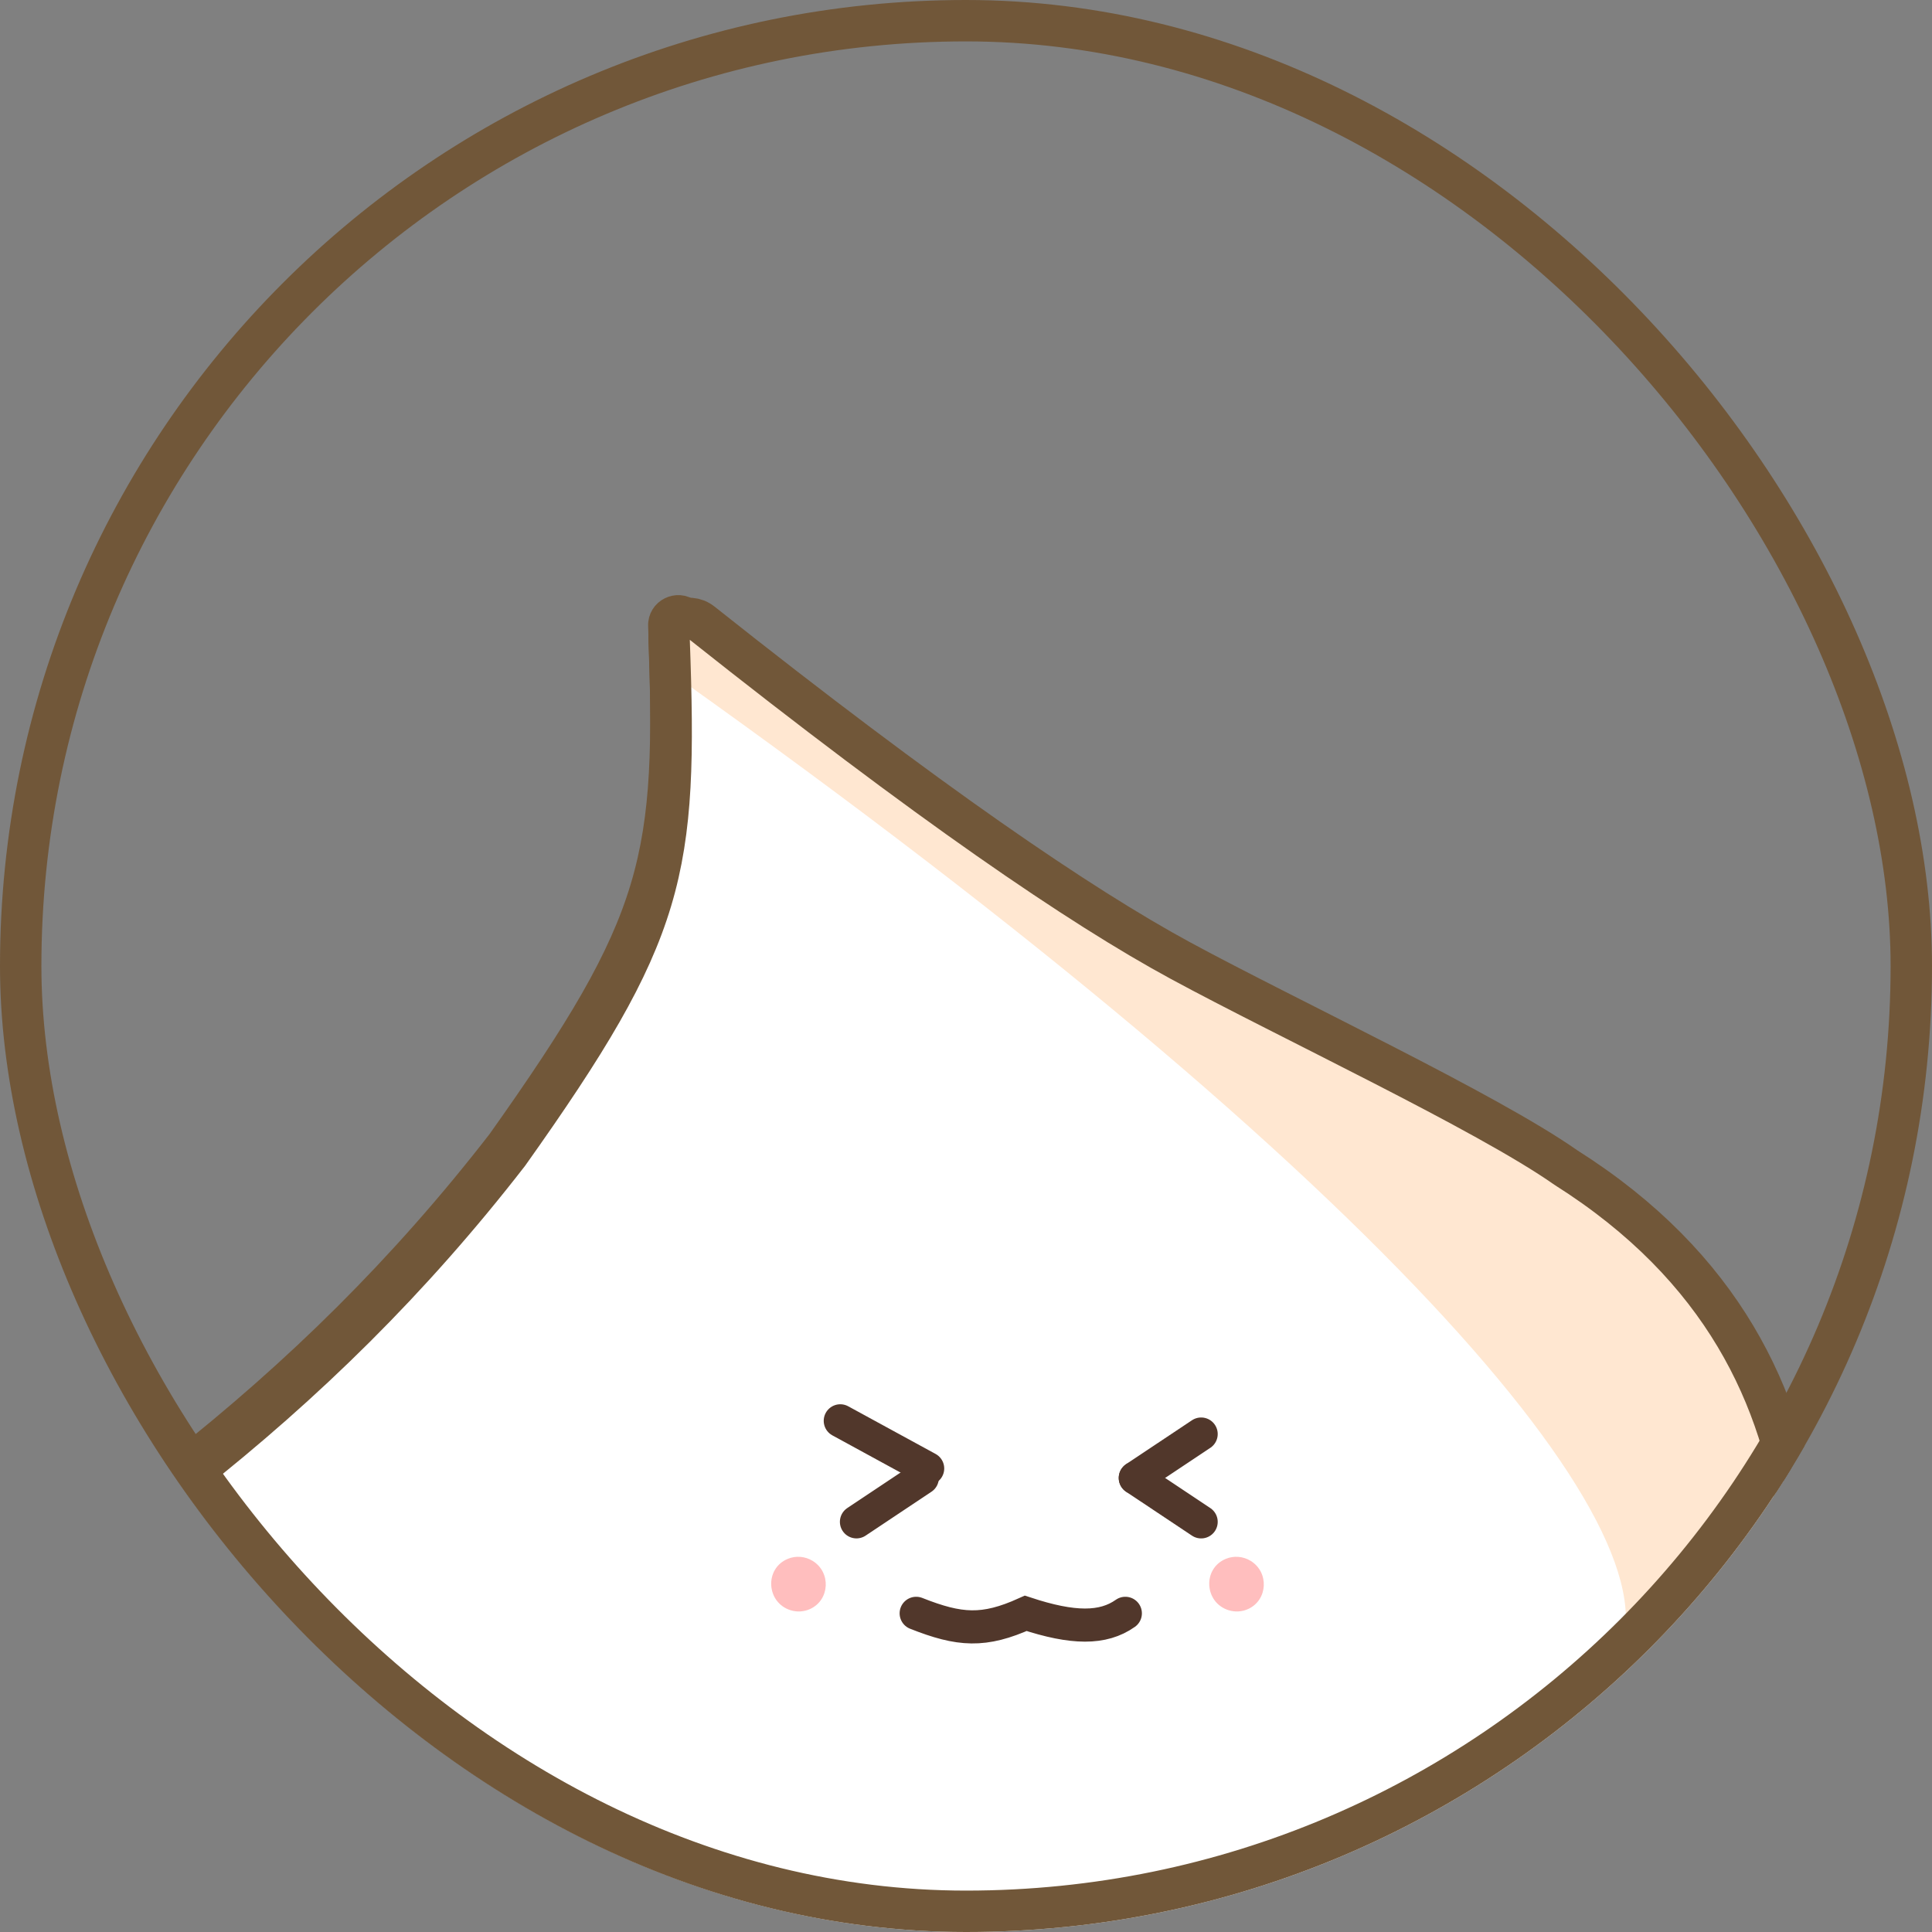 <svg width="70" height="70" viewBox="0 0 70 70" fill="none" xmlns="http://www.w3.org/2000/svg">
<rect x="0" y="0" width="70" height="70" fill="#808080" stroke="none"/>
<g clip-path="url(#clip0_438_62)">
<path d="M42.388 34.329C38.735 32.35 33.236 28.601 25.023 22.081C24.538 21.696 23.821 22.059 23.844 22.677C24.153 31.118 23.754 33.24 18.027 41.305C10.929 50.462 2.743 56.236 -8.181 62.68C-8.644 62.953 -8.66 63.618 -8.209 63.91L23.022 84.156C23.217 84.283 23.462 84.307 23.679 84.222L63.485 68.541C63.727 68.445 63.898 68.23 63.936 67.972C64.986 60.768 67.743 49.025 56.332 41.815C53.473 39.808 46.221 36.406 42.388 34.329Z" fill="white" stroke="#715739" stroke-width="0.722" stroke-linecap="round"/>
<path d="M30.445 51.479L33.611 53.206" stroke="#51372B" stroke-width="1.2" stroke-linecap="round"/>
<path d="M31.031 55.139L33.416 53.549" stroke="#51372B" stroke-width="1.2" stroke-linecap="round"/>
<path d="M43.52 51.958L41.134 53.548" stroke="#51372B" stroke-width="1.2" stroke-linecap="round"/>
<path d="M43.52 55.14L41.134 53.55" stroke="#51372B" stroke-width="1.2" stroke-linecap="round"/>
<path d="M24.532 24.536C24.505 23.328 24.523 22.38 24.892 22.371C35.25 30.399 41.819 35.033 45.098 36.443C53.981 40.823 58.566 43.542 60.614 45.825C63.844 50.225 64.204 51.316 64.583 53.041C62.98 55.707 60.858 58.489 58.449 60.258C61.358 56.003 50.491 42.986 24.532 24.536Z" fill="#FFE7D1"/>
<path d="M42.786 34.813C39.133 32.834 33.635 29.085 25.422 22.565C24.937 22.18 24.22 22.543 24.242 23.162C24.551 31.602 24.152 33.725 18.425 41.789C11.327 50.947 3.142 56.721 -7.783 63.164C-8.246 63.437 -8.261 64.102 -7.811 64.395L23.42 84.64C23.616 84.767 23.86 84.792 24.077 84.706L63.883 69.025C64.126 68.93 64.297 68.715 64.334 68.457C65.384 61.253 68.141 49.51 56.73 42.3C53.872 40.292 46.619 36.89 42.786 34.813Z" stroke="#715739" stroke-width="1.5" stroke-linecap="round"/>
<path d="M29.442 56.553C30.114 56.964 30.069 57.968 29.352 58.297C29.133 58.398 28.881 58.414 28.65 58.343C27.762 58.071 27.688 56.829 28.548 56.478C28.84 56.359 29.174 56.388 29.442 56.553Z" fill="#FFBEBE"/>
<path d="M45.313 56.553C45.985 56.964 45.94 57.968 45.224 58.297C45.004 58.398 44.752 58.414 44.521 58.343C43.633 58.071 43.559 56.829 44.419 56.478C44.711 56.359 45.045 56.388 45.313 56.553Z" fill="#FFBEBE"/>
<path d="M33.195 58.454C34.771 59.077 35.643 59.14 37.164 58.454C38.879 59.019 39.964 59.025 40.773 58.454" stroke="#51372B" stroke-width="1.2" stroke-linecap="round"/>
</g>
<rect x="0.75" y="0.75" width="68.5" height="68.5" rx="34.25" stroke="#715739" stroke-width="1.5"/>
<defs>
<clipPath id="clip0_438_62">
<rect width="70" height="70" rx="35" fill="white"/>
</clipPath>
</defs>
</svg>
